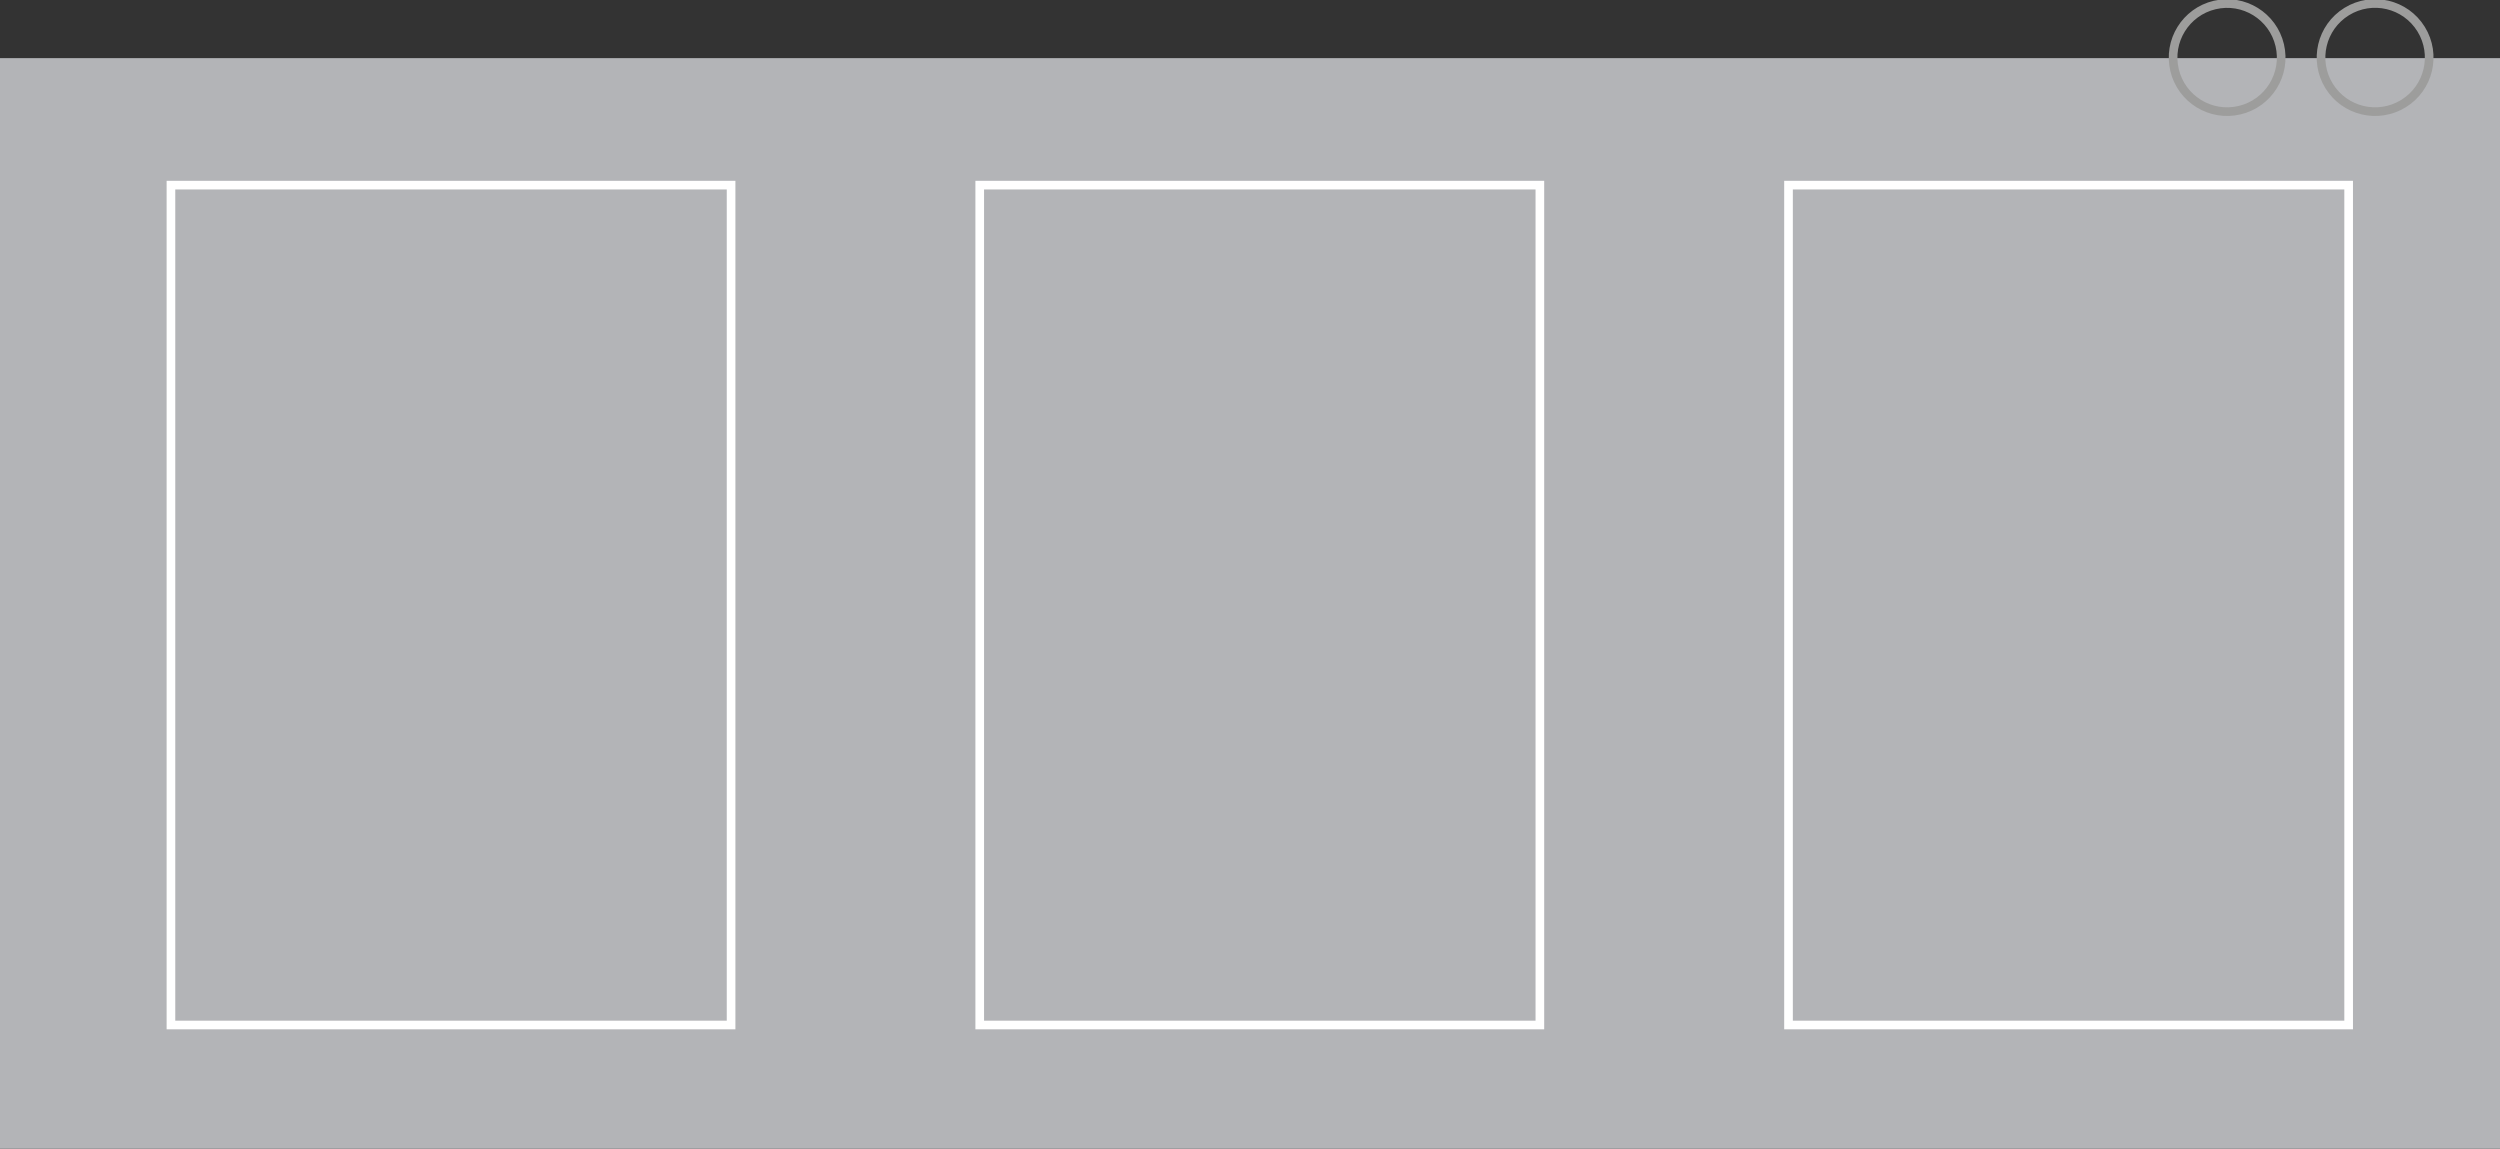 <?xml version="1.0" encoding="utf-8"?>
<!-- Generator: Adobe Illustrator 23.0.0, SVG Export Plug-In . SVG Version: 6.00 Build 0)  -->
<svg version="1.1" id="Capa_1" xmlns="http://www.w3.org/2000/svg" xmlns:xlink="http://www.w3.org/1999/xlink" x="0px" y="0px"
	 viewBox="0 0 370 170" style="enable-background:new 0 0 370 170;" xml:space="preserve">
<rect x="0" y="0" width="370" height="170" fill="#333333" stroke="none"/>
<style type="text/css">
	.st0{fill:#B3B4B7;}
	.st1{fill:none;stroke:#FFFFFF;stroke-width:1.28;}
	.st2{fill:none;stroke:#9D9D9C;stroke-width:1.28;}
</style>
<rect y="8.6" class="st0" width="370" height="161.4"/>
<rect x="145" y="27.4" class="st0" width="82.9" height="124.3"/>
<rect x="145" y="27.4" class="st1" width="82.9" height="124.3"/>
<ellipse transform="matrix(0.973 -0.23 0.23 0.973 6.84 75.988)" class="st2" cx="329.7" cy="8.6" rx="8" ry="8"/>
<ellipse transform="matrix(0.851 -0.526 0.526 0.851 47.951 186.037)" class="st2" cx="351.4" cy="8.6" rx="8" ry="8"/>
<rect x="25.3" y="27.4" class="st0" width="82.9" height="124.3"/>
<rect x="25.3" y="27.4" class="st1" width="82.9" height="124.3"/>
<rect x="264.7" y="27.4" class="st0" width="82.9" height="124.3"/>
<rect x="264.7" y="27.4" class="st1" width="82.9" height="124.3"/>
</svg>
